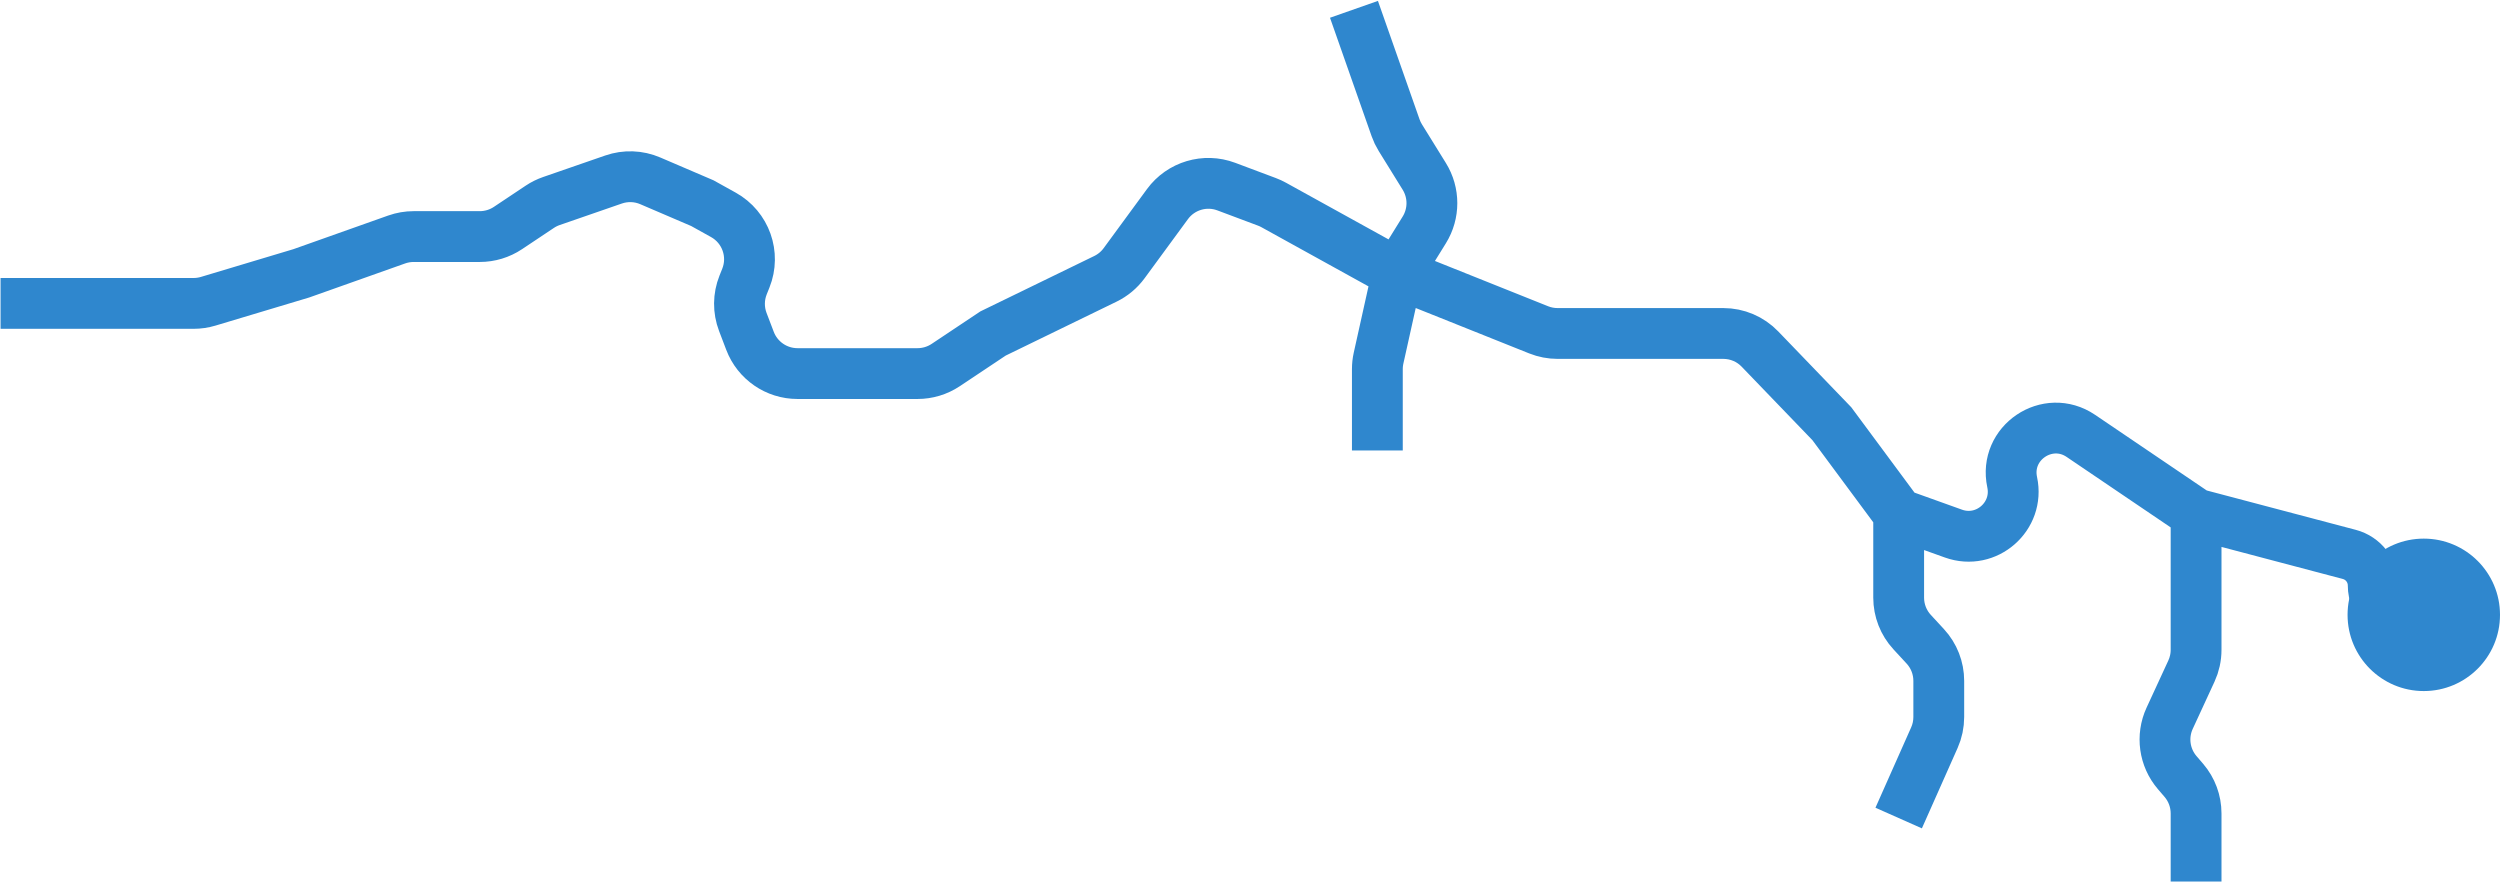 <svg width="246" height="87" viewBox="0 0 246 87" fill="none" xmlns="http://www.w3.org/2000/svg">
<path d="M0.055 29.855H19.051C19.537 29.855 20.021 29.784 20.487 29.644L29.649 26.895L39.032 23.566C39.569 23.376 40.134 23.278 40.704 23.278H47.208C48.195 23.278 49.16 22.986 49.981 22.439L53.121 20.345C53.475 20.109 53.857 19.92 54.259 19.781L60.376 17.663C61.552 17.256 62.837 17.302 63.981 17.792L69.109 19.99L71.178 21.14C73.379 22.362 74.327 25.03 73.392 27.367L73.122 28.042C72.656 29.208 72.645 30.506 73.092 31.679L73.801 33.54C74.54 35.479 76.399 36.76 78.473 36.76H82.919H90.284C91.271 36.76 92.236 36.468 93.058 35.921L97.717 32.814L108.771 27.437C109.502 27.081 110.135 26.553 110.615 25.898L114.877 20.086C116.202 18.279 118.567 17.574 120.665 18.361L124.667 19.862C124.895 19.947 125.117 20.049 125.33 20.167L137.505 26.895M137.505 26.895L151.408 32.457C151.999 32.693 152.629 32.814 153.265 32.814H169.577C170.936 32.814 172.236 33.367 173.178 34.346L180.253 41.693L186.829 50.571M137.505 26.895L135.651 35.238C135.572 35.594 135.532 35.958 135.532 36.323V44.323M137.505 26.895L140.151 22.622C141.149 21.009 141.149 18.971 140.151 17.358L137.791 13.546C137.601 13.239 137.445 12.913 137.325 12.572L133.23 0.918M186.829 50.571L192.218 52.505C195.461 53.669 198.72 50.818 197.998 47.45V47.45C197.169 43.578 201.481 40.671 204.759 42.892L216.095 50.571M186.829 50.571V58.81C186.829 60.067 187.303 61.278 188.155 62.201L189.449 63.603C190.302 64.527 190.775 65.738 190.775 66.995V70.555C190.775 71.255 190.629 71.947 190.344 72.586L186.829 80.495M216.095 50.571L231.172 54.554C232.558 54.92 233.523 56.173 233.523 57.607V57.607C233.523 59.351 234.937 60.765 236.681 60.765H239.113M216.095 50.571V63.941C216.095 64.665 215.938 65.38 215.635 66.037L213.494 70.676C212.675 72.451 212.965 74.541 214.237 76.025L214.892 76.788C215.668 77.695 216.095 78.849 216.095 80.042V86.742" stroke="#2F87CE" stroke-width="5"/>
<circle cx="238.5" cy="60.5" r="7.5" fill="#2F87CE"/>
</svg>
